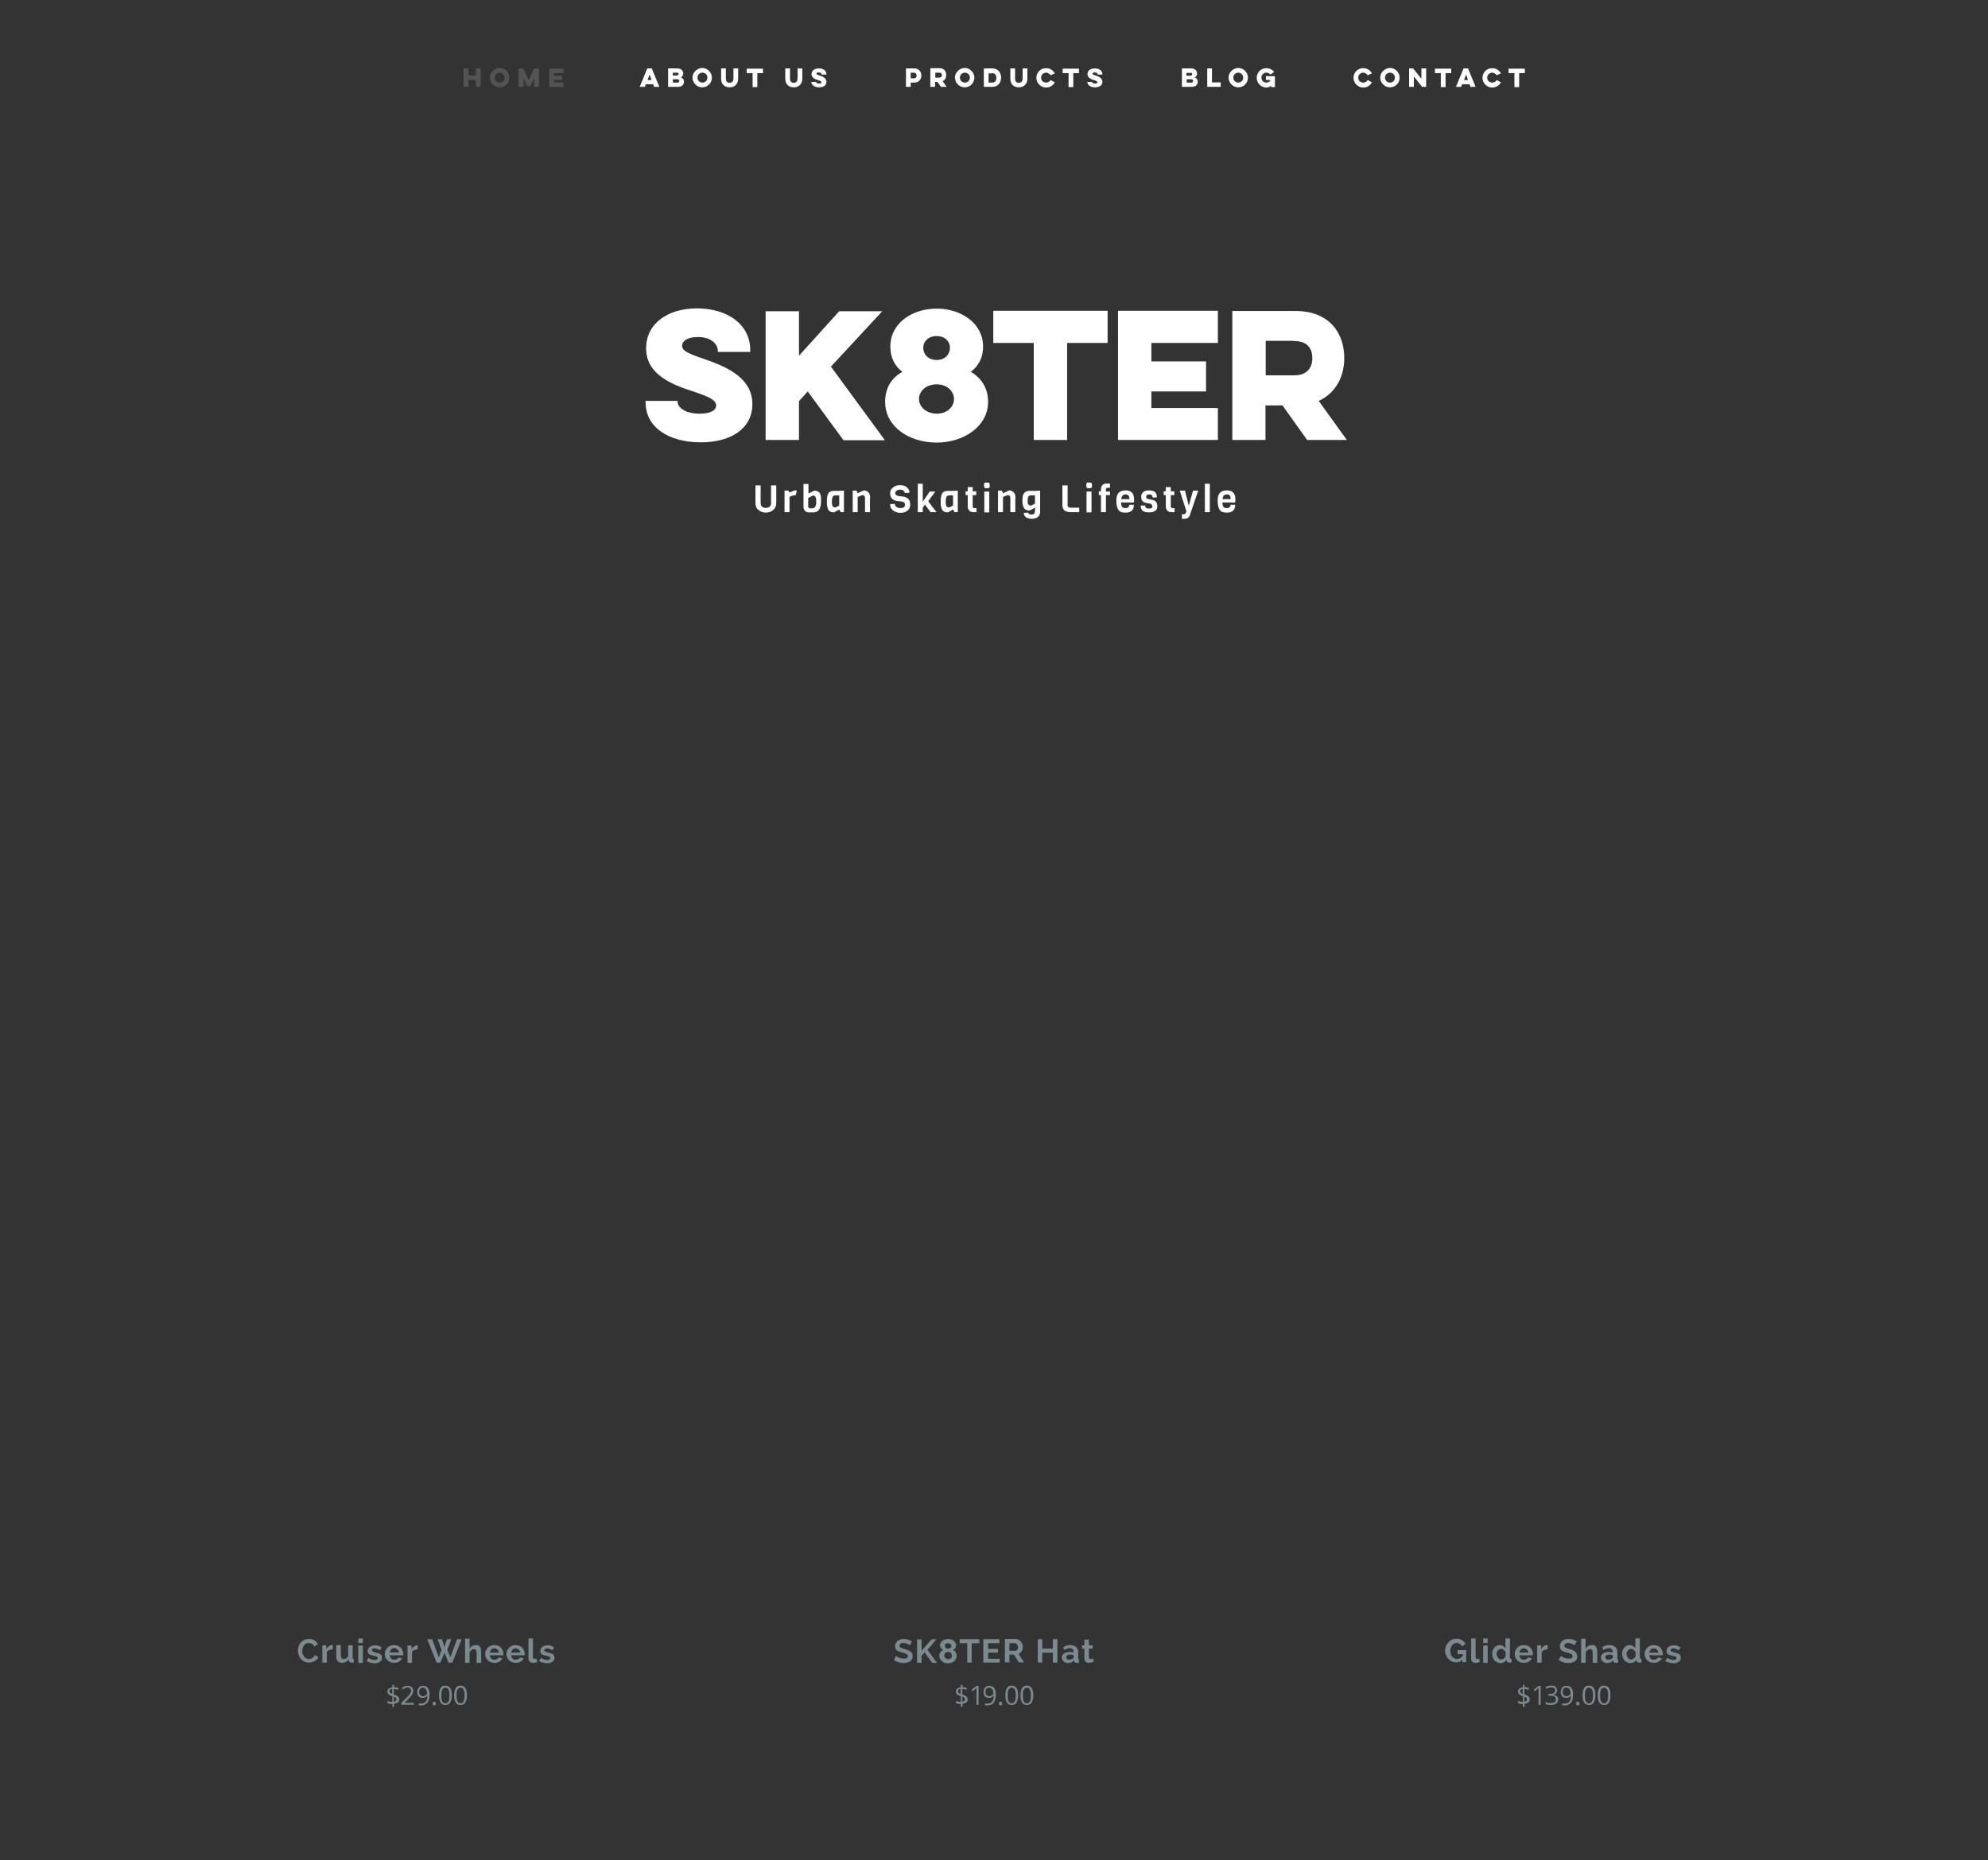 <svg id="Layer_1" xmlns="http://www.w3.org/2000/svg" width="840" height="786" viewBox="0 0 840 786"><rect x="0" y="0" width="840" height="786" fill="#333333" stroke="none"/><style>.st0{fill:#798B90;} .st1{fill:#525352;} .st2{fill:#FFFFFF;}</style><path class="st0" d="M132.5 700.1c-.2.2-.4.3-.6.5-.2.1-.4.2-.7.3-.2.1-.4.1-.7.1-.4 0-.8-.1-1.1-.3-.3-.2-.6-.4-.9-.7-.2-.3-.4-.7-.6-1.1-.1-.4-.2-.8-.2-1.3 0-.4.1-.8.2-1.2.1-.4.3-.8.5-1.1.2-.3.5-.6.9-.8.3-.2.7-.3 1.2-.3.2 0 .4 0 .6.1.2.1.4.1.7.2.2.1.4.3.6.5.2.2.3.4.4.7l1.5-1c-.3-.6-.8-1.2-1.4-1.6-.6-.4-1.4-.6-2.3-.6-.8 0-1.4.1-2 .4-.6.3-1.1.7-1.5 1.1-.4.5-.7 1-.9 1.6-.2.6-.3 1.2-.3 1.8 0 .6.1 1.3.3 1.9.2.6.5 1.2 1 1.6.4.5.9.9 1.5 1.2.6.3 1.2.4 1.9.4.4 0 .8-.1 1.2-.2.4-.1.8-.3 1.1-.4.4-.2.7-.4 1-.7.3-.3.5-.6.7-1l-1.6-.9c-.2.4-.3.6-.5.8zm7.7-5c-.4 0-.9.2-1.3.5s-.7.7-1 1.2v-1.6h-1.7v7.3h1.9v-4.4c.2-.4.5-.7 1-.9.4-.2 1-.3 1.5-.3v-1.7h-.1c-.1-.1-.2-.1-.3-.1zm8.8 5.3v-5.2h-1.9v4.5c-.2.4-.5.8-.8 1-.3.2-.7.3-1.1.3-.8 0-1.2-.6-1.2-1.7v-4.2h-1.9v4.6c0 1 .2 1.7.6 2.2.4.5 1 .7 1.7.7.6 0 1.2-.1 1.7-.4.5-.3.9-.6 1.3-1.1v.6c0 .3.2.5.4.6.2.2.5.2.8.2h.4c.1 0 .3 0 .5-.1V701c-.2 0-.3-.1-.4-.1-.1-.2-.1-.3-.1-.5zm2.4-6.2h1.9v-1.9h-1.9v1.9zm0 8.4h1.9v-7.3h-1.9v7.3zm9.4-3.6c-.2-.2-.5-.3-.9-.4-.4-.1-.8-.3-1.3-.4-.6-.1-.9-.3-1.2-.4-.2-.1-.3-.3-.3-.5 0-.3.1-.5.3-.6.2-.1.5-.2.8-.2.4 0 .7.1 1.1.2.4.1.8.3 1.2.6l.8-1.2c-.4-.3-.9-.5-1.4-.7-.5-.2-1-.2-1.6-.2-.4 0-.8.1-1.2.2-.4.1-.7.3-.9.5-.3.2-.5.5-.6.8-.1.3-.2.6-.2 1 0 .3 0 .5.1.7.1.2.2.4.4.5.2.2.5.3.8.4.3.1.7.2 1.2.3.6.1 1.1.3 1.3.4.3.1.4.3.4.6s-.1.5-.3.6c-.2.1-.5.2-.9.2-.9 0-1.8-.3-2.7-.9l-.8 1.3c.2.1.5.3.7.4l.9.3c.3.1.6.1.9.2.3 0 .6.1.9.1.5 0 .9-.1 1.3-.2s.7-.3 1-.5c.3-.2.5-.4.6-.7.1-.3.2-.6.2-1 0-.3-.1-.6-.2-.8 0-.2-.2-.4-.4-.6zm7.6 1.3c-.1.3-.3.5-.7.7-.3.2-.7.3-1.1.3-.2 0-.5 0-.7-.1-.2-.1-.4-.2-.6-.4-.2-.2-.3-.3-.4-.6-.1-.2-.2-.5-.2-.8h5.7v-.3-.3c0-.5-.1-1-.3-1.4-.2-.5-.4-.9-.8-1.2-.3-.3-.7-.6-1.2-.8-.5-.2-1-.3-1.6-.3-.6 0-1.1.1-1.6.3-.5.2-.9.5-1.2.8-.3.3-.6.8-.8 1.2-.2.5-.3 1-.3 1.5s.1 1 .3 1.4c.2.5.4.9.8 1.2.3.3.7.6 1.2.8.5.2 1 .3 1.6.3.8 0 1.5-.2 2.1-.5.6-.4 1-.8 1.3-1.4l-1.5-.4zm-3.5-2.8c.1-.2.2-.4.4-.6.2-.2.4-.3.6-.4.2-.1.5-.1.7-.1.5 0 .9.2 1.3.5s.6.8.6 1.3h-3.8c0-.2.1-.4.2-.7zm9.1.6c.2-.4.5-.7 1-.9.4-.2 1-.3 1.5-.3v-1.7H176.2c-.4 0-.9.2-1.3.5s-.7.7-1 1.2v-1.6h-1.7v7.3h1.9v-4.5zm19.1-5.5l-2.8 7.7-1.3-3.2 1.7-4.5h-1.8l-1.1 3.3-1.1-3.3h-1.8l1.7 4.5-1.2 3.2-2.8-7.7h-2.1l4 9.9h1.6l1.7-4.2 1.7 4.2h1.6l4-9.9h-2zm9.8 3.4c-.2-.3-.4-.5-.7-.7-.3-.2-.7-.2-1.2-.2-.6 0-1.1.1-1.5.4-.5.3-.8.6-1.1 1.1v-4.2h-1.9v10.2h1.9v-4.3l.3-.6c.1-.2.3-.3.5-.5.2-.1.3-.2.5-.3.2-.1.4-.1.5-.1.4 0 .7.1.9.4.2.3.3.7.3 1.3v4.1h1.9V698c0-.4 0-.7-.1-1.1 0-.3-.1-.6-.3-.9zm8.8.2c-.3-.3-.7-.6-1.2-.8-.5-.2-1-.3-1.6-.3-.6 0-1.1.1-1.6.3-.5.2-.9.5-1.2.8-.3.3-.6.8-.8 1.2-.2.5-.3 1-.3 1.5s.1 1 .3 1.4c.2.5.4.9.8 1.2.3.3.7.6 1.2.8.5.2 1 .3 1.6.3.8 0 1.5-.2 2.1-.5.6-.4 1-.8 1.3-1.4l-1.6-.4c-.1.3-.3.5-.7.7-.3.2-.7.3-1.1.3-.2 0-.5 0-.7-.1-.2-.1-.4-.2-.6-.4-.2-.2-.3-.3-.4-.6s-.2-.5-.2-.8h5.7v-.3-.3c0-.5-.1-1-.3-1.4-.1-.4-.3-.8-.7-1.2zm-4.7 2.1c0-.3.1-.5.2-.7.1-.2.2-.4.4-.6.2-.2.4-.3.6-.4.2-.1.5-.1.7-.1.5 0 .9.2 1.3.5s.6.8.6 1.3H207zm13.7-2.1c-.3-.3-.7-.6-1.2-.8-.5-.2-1-.3-1.6-.3-.6 0-1.1.1-1.6.3-.5.2-.9.5-1.2.8-.3.3-.6.8-.8 1.2-.2.5-.3 1-.3 1.5s.1 1 .3 1.4c.2.5.4.9.8 1.2.3.3.7.6 1.2.8.5.2 1 .3 1.6.3.8 0 1.5-.2 2.1-.5.6-.4 1-.8 1.3-1.4l-1.6-.4c-.1.3-.3.5-.7.7-.3.2-.7.3-1.1.3-.2 0-.5 0-.7-.1-.2-.1-.4-.2-.6-.4-.2-.2-.3-.3-.4-.6-.1-.2-.2-.5-.2-.8h5.7v-.3-.3c0-.5-.1-1-.3-1.4-.1-.4-.4-.8-.7-1.2zm-4.7 2.1c0-.3.1-.5.2-.7.1-.2.2-.4.4-.6.2-.2.4-.3.6-.4.2-.1.5-.1.7-.1.5 0 .9.2 1.3.5s.6.8.6 1.3H216zm10.4 2.6c-.1 0-.3.1-.4.1-.5 0-.8-.3-.8-.9v-7.8h-1.9v8.5c0 .6.2 1 .5 1.3.3.3.8.5 1.4.5.3 0 .6 0 .9-.1l.9-.3-.3-1.5c0 .1-.2.2-.3.2zm7.3-1.9c-.2-.2-.5-.3-.9-.4-.4-.1-.8-.3-1.3-.4-.6-.1-.9-.3-1.2-.4-.2-.1-.3-.3-.3-.5 0-.3.1-.5.3-.6.2-.1.5-.2.8-.2.4 0 .7.1 1.1.2.4.1.8.3 1.2.6l.8-1.2c-.4-.3-.9-.5-1.4-.7-.5-.2-1-.2-1.6-.2-.4 0-.8.1-1.2.2-.4.1-.7.3-.9.5-.3.2-.5.5-.6.8-.1.3-.2.6-.2 1 0 .3 0 .5.1.7.1.2.2.4.4.5.2.2.5.3.8.4.3.1.7.2 1.2.3.6.1 1.1.3 1.3.4.3.1.4.3.4.6s-.1.5-.3.6c-.2.1-.5.2-.9.2-.9 0-1.8-.3-2.7-.9l-.8 1.3c.2.1.5.3.7.4l.9.3c.3.1.6.1.9.2.3 0 .6.1.9.1.5 0 .9-.1 1.3-.2s.7-.3 1-.5c.3-.2.5-.4.6-.7.1-.3.2-.6.2-1 0-.3-.1-.6-.2-.8 0-.2-.2-.4-.4-.6zm-66 17.5c-.3-.2-.7-.4-1.3-.5v-2.4c.6 0 1.1.2 1.7.4l.3-.7c-.6-.3-1.3-.4-1.9-.4v-1h-.7v1c-.6.1-1.1.3-1.5.6-.4.3-.6.7-.6 1.2s.2.9.5 1.2c.3.3.8.6 1.6.8v2.4c-.3 0-.7 0-1.1-.1-.4-.1-.7-.2-1-.3v.9c.2.1.6.2.9.3.4.1.8.1 1.2.1v1.2h.7v-1.3c.7-.1 1.2-.3 1.6-.6.4-.3.6-.7.6-1.2 0-.3-.1-.6-.2-.8-.3-.5-.5-.6-.8-.8zm-2-.8c-.4-.1-.7-.3-.9-.5-.2-.2-.2-.4-.2-.7 0-.3.1-.5.3-.6.2-.2.5-.3.8-.3v2.1zm.7 3.3v-2.1c.5.2.8.3.9.5.2.2.2.4.2.6.1.5-.3.9-1.1 1zm4.5.5l1.7-1.7c.8-.8 1.3-1.4 1.6-1.9.3-.5.4-1 .4-1.5 0-.6-.2-1.2-.6-1.5-.4-.4-1-.6-1.8-.6-.9 0-1.7.3-2.4.9l.5.6c.4-.3.7-.5 1-.6.3-.1.6-.2.9-.2.5 0 .8.1 1.1.4.3.2.4.6.4 1 0 .3-.1.6-.2.8-.1.3-.3.5-.5.8-.2.3-.6.7-1.3 1.4l-2.1 2.1v.8h5.2v-.8h-3.9zm9.3-6.8c-.4-.3-.9-.4-1.4-.4-.8 0-1.4.2-1.8.7-.5.5-.7 1.1-.7 2 0 .8.2 1.3.6 1.8.4.4 1 .6 1.7.6.4 0 .8-.1 1.1-.2.3-.2.6-.4.8-.7h.1c0 1.1-.3 1.9-.7 2.5-.4.5-1.1.8-2 .8-.4 0-.7 0-1-.1v.8c.2.1.6.1 1 .1 2.4 0 3.6-1.6 3.6-4.7 0-.7-.1-1.4-.3-1.9-.3-.7-.6-1.1-1-1.3zm.1 3.2c-.2.2-.4.4-.7.6-.3.1-.6.2-.9.2-.5 0-.9-.2-1.2-.5s-.4-.7-.4-1.2c0-.6.1-1.1.4-1.4.3-.3.7-.5 1.2-.5.3 0 .7.1.9.3s.5.4.6.8c.1.3.2.7.2 1.1.1.1.1.3-.1.6zm3.2 3.1c-.2 0-.4.1-.5.2-.1.1-.2.3-.2.6s.1.5.2.6c.1.1.3.2.5.2s.4-.1.5-.2c.1-.1.2-.3.2-.5s-.1-.4-.2-.6c-.1-.2-.3-.3-.5-.3zm4.7-6.8c-.9 0-1.5.3-2 1-.4.7-.7 1.7-.7 3.1 0 1.3.2 2.4.7 3.1.4.7 1.1 1 2 1 .9 0 1.6-.3 2-1 .4-.7.7-1.7.7-3.1 0-1.3-.2-2.4-.7-3.1-.5-.6-1.1-1-2-1zm1.3 6.7c-.3.5-.7.8-1.3.8-.6 0-1-.3-1.3-.8-.3-.5-.4-1.4-.4-2.5 0-1.2.1-2 .4-2.5.3-.5.7-.8 1.3-.8.6 0 1 .3 1.3.8.3.5.4 1.4.4 2.5s-.1 1.9-.4 2.5zm5.1-6.7c-.9 0-1.5.3-2 1-.4.7-.7 1.7-.7 3.1 0 1.3.2 2.4.7 3.1.4.7 1.1 1 2 1 .9 0 1.6-.3 2-1 .4-.7.7-1.7.7-3.1 0-1.3-.2-2.4-.7-3.1-.5-.6-1.1-1-2-1zm1.3 6.7c-.3.5-.7.8-1.3.8-.6 0-1-.3-1.3-.8-.3-.5-.4-1.4-.4-2.5 0-1.2.1-2 .4-2.5.3-.5.7-.8 1.3-.8.6 0 1 .3 1.3.8.3.5.4 1.4.4 2.5s-.1 1.9-.4 2.5zm188.7-21.1c-.3-.2-.6-.4-1-.6-.4-.1-.8-.3-1.3-.4-.4-.1-.7-.2-1-.3-.3-.1-.5-.2-.7-.3-.2-.1-.3-.2-.4-.4-.1-.1-.1-.3-.1-.5 0-.4.1-.6.4-.8.3-.2.7-.3 1.2-.3.3 0 .6 0 .9.1.3.1.6.2.8.3.2.1.5.2.6.3.2.1.3.2.4.3l.9-1.6c-.4-.3-1-.6-1.5-.8-.6-.2-1.2-.3-1.9-.3-.5 0-1 .1-1.4.2-.4.1-.8.3-1.2.6-.3.3-.6.6-.8 1-.2.4-.3.8-.3 1.3 0 .4.1.7.2 1 .1.3.3.5.5.7.2.2.5.4.9.5.3.2.8.3 1.2.4.4.1.7.2 1.1.3.3.1.6.2.8.3.2.1.4.2.5.4.1.1.2.3.2.6 0 .7-.5 1-1.6 1-.4 0-.8 0-1.1-.1-.4-.1-.7-.2-1-.3-.3-.1-.6-.3-.8-.4-.2-.1-.4-.2-.5-.3l-.9 1.7c.6.4 1.2.7 2 1 .7.2 1.5.3 2.2.3.5 0 1-.1 1.4-.2.4-.1.8-.3 1.2-.5.3-.2.6-.5.8-.9.2-.4.3-.8.3-1.4 0-.5-.1-.8-.2-1.2-.3-.2-.5-.5-.8-.7zm11.1-5.2h-2l-4.3 4.9v-4.8h-1.9v9.9h1.9v-3l1.3-1.4 3.2 4.4h2l-4-5.5 3.8-4.5zm8.5 7c0-.3 0-.6-.1-.8-.1-.2-.2-.5-.3-.7-.1-.2-.3-.4-.5-.5-.2-.2-.4-.3-.6-.4.4-.2.7-.4.9-.8.2-.3.4-.7.4-1.1 0-.4-.1-.8-.3-1.2-.2-.3-.5-.6-.8-.9-.3-.2-.7-.4-1.1-.5-.4-.1-.8-.2-1.2-.2-.4 0-.8.1-1.2.2-.4.1-.7.3-1.1.5-.3.2-.6.5-.8.9-.2.3-.3.7-.3 1.2 0 .4.1.8.4 1.1.2.3.5.6.9.8-.2.1-.4.2-.6.4-.2.1-.4.3-.5.5-.1.2-.3.4-.4.7-.1.2-.1.5-.1.8 0 .5.1.9.3 1.3.2.4.4.7.8 1 .3.3.7.5 1.1.7.4.2.9.2 1.4.2.5 0 1-.1 1.4-.2.4-.1.8-.4 1.2-.6.3-.3.6-.6.8-1 .2-.5.3-.9.3-1.4zm-4.6-5c.3-.2.6-.3 1-.3s.7.1 1 .3c.3.2.4.5.4.8 0 .2 0 .4-.1.5-.1.1-.2.3-.3.4-.1.1-.3.2-.5.2-.2.1-.3.1-.5.1s-.3 0-.5-.1-.3-.1-.4-.2c-.1-.1-.2-.2-.3-.4-.1-.1-.1-.3-.1-.5-.1-.3 0-.6.3-.8zm2.6 5.5c-.1.2-.2.3-.4.5-.2.1-.3.2-.5.3-.2.1-.4.1-.6.1-.2 0-.4 0-.6-.1l-.6-.3c-.2-.1-.3-.3-.4-.5-.1-.2-.1-.4-.1-.6s0-.4.1-.6c.1-.2.2-.3.4-.5.2-.1.3-.2.5-.3.2-.1.4-.1.6-.1.2 0 .4 0 .6.1.2.1.4.2.5.3.2.1.3.3.4.5.1.2.1.4.1.6.1.2.1.4 0 .6zm3.3-5.8h3.2v8.2h1.9v-8.2h3.2v-1.7h-8.3v1.7zm17 6.6h-5v-2.6h4.2v-1.6h-4.2v-2.4h4.8v-1.7h-6.8v9.9h6.9v-1.6zm7.9-2.1c.5-.2 1-.6 1.3-1.1.3-.5.5-1.1.5-1.8 0-.4-.1-.8-.2-1.2-.2-.4-.4-.8-.7-1.1-.3-.3-.6-.6-1-.8-.4-.2-.8-.3-1.3-.3h-4.4v9.9h1.9v-3.3h1.9l2.1 3.3h2.2l-2.3-3.6zm-.3-2.2c-.1.2-.2.4-.3.5-.1.1-.2.3-.4.3-.2.1-.3.1-.5.1h-2.4v-3.2h2.3c.2 0 .3 0 .5.1s.3.2.4.3c.1.1.2.3.3.5.1.2.1.4.1.6.1.4.1.6 0 .8zm14.8 0h-4.5v-4h-1.9v9.9h1.9v-4.2h4.5v4.2h1.9v-9.9h-1.9v4zm10.7 3.8v-2.3c0-1-.3-1.7-.9-2.2-.6-.5-1.4-.8-2.5-.8s-2.1.3-3 .9l.6 1.2c.4-.3.8-.5 1.1-.6.4-.1.8-.2 1.1-.2.5 0 .9.1 1.2.4.3.3.4.6.4 1.1v.4c-.2-.1-.5-.2-.8-.2-.3-.1-.6-.1-1-.1-.5 0-.9.1-1.3.2s-.7.3-1 .5c-.3.2-.5.5-.6.7-.2.3-.2.6-.2 1 0 .3.1.6.2.9.1.3.3.5.5.7.2.2.5.4.8.5.3.1.6.2 1 .2.5 0 1-.1 1.5-.3.5-.2.9-.6 1.2-1v.4c0 .3.2.5.3.6.2.2.5.2.8.2h.4c.2 0 .3 0 .5-.1V701c-.2 0-.3-.1-.4-.1.1-.2.1-.3.1-.5zm-1.9-.2c0 .2-.1.4-.3.5-.2.2-.4.3-.7.4-.3.1-.6.2-.9.2-.4 0-.7-.1-.9-.3-.2-.2-.4-.5-.4-.8 0-.3.2-.6.5-.8.3-.2.7-.3 1.2-.3.2 0 .5 0 .8.1.3.1.5.1.7.2v.8zm7.7.7c-.2.1-.4.1-.6.1s-.4-.1-.5-.2c-.1-.1-.2-.3-.2-.6v-3.6h1.6v-1.4h-1.6v-2.4h-1.9v2.4h-1v1.4h1v4.2c0 .3.1.6.2.8.1.2.2.4.4.6l.6.3c.2.1.5.1.7.1.4 0 .8-.1 1.2-.2.4-.1.7-.2.9-.3l-.4-1.5c-.1.1-.2.2-.4.3zm-53.5 15.6c-.3-.2-.7-.4-1.3-.5v-2.4c.6 0 1.1.2 1.7.4l.3-.7c-.6-.3-1.3-.4-1.9-.4v-1h-.7v1c-.6.1-1.1.3-1.5.6-.4.3-.6.7-.6 1.2s.2.9.5 1.2c.3.3.8.6 1.6.8v2.4c-.3 0-.7 0-1.1-.1-.4-.1-.7-.2-1-.3v.9c.2.1.6.2.9.3.4.1.8.1 1.2.1v1.2h.7v-1.3c.7-.1 1.2-.3 1.6-.6.4-.3.6-.7.6-1.2 0-.3-.1-.6-.2-.8-.3-.5-.5-.6-.8-.8zm-2-.8c-.4-.1-.7-.3-.9-.5-.2-.2-.2-.4-.2-.7 0-.3.1-.5.3-.6.2-.2.5-.3.8-.3v2.1zm.7 3.3v-2.1c.5.2.8.3.9.5s.2.4.2.6c.1.5-.3.9-1.1 1zm3.9-5l.5.6c.8-.6 1.2-1 1.3-1.1.1-.1.2-.2.3-.2v7h.9v-8h-.8l-2.2 1.7zm9-1.3c-.4-.3-.9-.4-1.4-.4-.8 0-1.4.2-1.8.7-.5.5-.7 1.1-.7 2 0 .8.2 1.3.6 1.8.4.4 1 .6 1.7.6.4 0 .8-.1 1.1-.2.3-.2.6-.4.8-.7h.1c0 1.1-.3 1.9-.7 2.5-.4.5-1.1.8-2 .8-.4 0-.7 0-1-.1v.8c.2.1.6.1 1 .1 2.4 0 3.6-1.6 3.6-4.7 0-.7-.1-1.4-.3-1.9-.3-.7-.6-1.1-1-1.3zm.1 3.2c-.2.2-.4.4-.7.6-.3.1-.6.2-.9.2-.5 0-.9-.2-1.2-.5s-.4-.7-.4-1.2c0-.6.1-1.1.4-1.4.3-.3.7-.5 1.2-.5.3 0 .7.1.9.3.3.2.5.4.6.8.1.3.2.7.2 1.1.1.1.1.3-.1.6zm3.2 3.1c-.2 0-.4.1-.5.2-.1.1-.2.3-.2.6s.1.5.2.6c.1.1.3.2.5.2s.4-.1.5-.2c.1-.1.2-.3.2-.5s-.1-.4-.2-.6c-.1-.2-.3-.3-.5-.3zm4.7-6.8c-.9 0-1.5.3-2 1-.4.7-.7 1.7-.7 3.1 0 1.3.2 2.4.7 3.1.4.7 1.1 1 2 1 .9 0 1.6-.3 2-1 .4-.7.7-1.7.7-3.1 0-1.3-.2-2.4-.7-3.1-.5-.6-1.1-1-2-1zm1.3 6.7c-.3.5-.7.8-1.3.8-.6 0-1-.3-1.3-.8-.3-.5-.4-1.4-.4-2.5 0-1.2.1-2 .4-2.5.3-.5.7-.8 1.3-.8.6 0 1 .3 1.3.8.3.5.4 1.4.4 2.5s-.1 1.9-.4 2.5zm5.1-6.7c-.9 0-1.5.3-2 1-.4.7-.7 1.7-.7 3.1 0 1.3.2 2.4.7 3.1.4.7 1.1 1 2 1 .9 0 1.6-.3 2-1s.7-1.7.7-3.1c0-1.3-.2-2.4-.7-3.1-.5-.6-1.1-1-2-1zm1.3 6.7c-.3.5-.7.8-1.3.8-.6 0-1-.3-1.3-.8-.3-.5-.4-1.4-.4-2.5 0-1.2.1-2 .4-2.5.3-.5.7-.8 1.3-.8.6 0 1 .3 1.3.8.3.5.4 1.4.4 2.5s-.1 1.9-.4 2.5zm180.9-20h2v.7c-.7.9-1.6 1.4-2.5 1.4-.4 0-.8-.1-1.1-.3-.3-.2-.6-.4-.9-.7-.3-.3-.4-.7-.6-1.1-.1-.4-.2-.8-.2-1.3 0-.4.1-.9.2-1.3s.3-.8.5-1.1c.2-.3.5-.6.8-.7.3-.2.7-.3 1.1-.3.5 0 1 .1 1.4.4.4.3.8.6 1 1.1l1.4-1.1c-.3-.7-.8-1.2-1.5-1.6-.6-.4-1.4-.6-2.3-.6-.7 0-1.3.1-1.9.4-.6.3-1.1.6-1.5 1.1-.4.5-.8 1-1 1.6-.2.6-.4 1.2-.4 1.9s.1 1.3.4 1.9c.2.6.6 1.2 1 1.6.4.5.9.8 1.5 1.1.6.3 1.2.4 1.8.4 1 0 1.9-.4 2.6-1.2v1.1h1.6v-5.1h-3.6v1.7zm8.6 2c-.1 0-.3.1-.4.1-.5 0-.8-.3-.8-.9v-7.8h-1.9v8.5c0 .6.2 1 .5 1.3.3.3.8.5 1.4.5.3 0 .6 0 .9-.1l.9-.3-.3-1.5c0 .1-.2.2-.3.2zm2-6.7h1.9v-1.9h-1.9v1.9zm0 8.4h1.9v-7.3h-1.9v7.3zm11.3-2.2v-8.1h-1.9v4.2c-.2-.4-.6-.8-1-1-.4-.3-.9-.4-1.4-.4-.5 0-.9.1-1.3.3-.4.2-.7.5-1 .8-.3.3-.5.7-.7 1.2-.2.5-.2 1-.2 1.5s.1 1 .3 1.5c.2.5.4.9.7 1.2.3.3.7.6 1.1.8.4.2.9.3 1.4.3.5 0 1-.1 1.5-.4.5-.2.8-.6 1.1-1.1v.5c0 .3.2.5.4.6.2.1.5.2.8.2.2 0 .5 0 .9-.1V701c-.2 0-.3-.1-.4-.1-.3-.2-.3-.3-.3-.5zm-1.9-.5c-.1.2-.2.3-.3.5l-.4.4c-.2.1-.3.2-.5.3-.2.1-.4.1-.5.1-.3 0-.6-.1-.8-.2-.2-.1-.5-.3-.6-.5-.2-.2-.3-.4-.4-.7-.1-.3-.2-.5-.2-.9 0-.3 0-.6.1-.8.1-.3.2-.5.4-.7.2-.2.4-.4.6-.5.2-.1.5-.2.8-.2.4 0 .8.1 1.1.4.4.3.6.6.8 1v1.8zm10.6-3.7c-.3-.3-.7-.6-1.2-.8-.5-.2-1-.3-1.6-.3-.6 0-1.1.1-1.6.3-.5.2-.9.5-1.2.8-.3.3-.6.8-.8 1.2-.2.5-.3 1-.3 1.5s.1 1 .3 1.4c.2.5.4.9.8 1.2.3.3.7.6 1.2.8.5.2 1 .3 1.6.3.8 0 1.5-.2 2.1-.5.6-.4 1-.8 1.3-1.4l-1.6-.4c-.1.3-.3.5-.7.7-.3.2-.7.3-1.1.3-.2 0-.5 0-.7-.1-.2-.1-.4-.2-.6-.4-.2-.2-.3-.3-.4-.6s-.2-.5-.2-.8h5.7v-.3-.3c0-.5-.1-1-.3-1.4-.1-.4-.4-.8-.7-1.2zm-4.7 2.1c0-.3.1-.5.2-.7.1-.2.2-.4.4-.6.2-.2.4-.3.6-.4.2-.1.5-.1.7-.1.5 0 .9.2 1.3.5s.6.8.6 1.3H642zm11.8-3.2H653.5c-.4 0-.9.2-1.3.5s-.7.7-1 1.2v-1.6h-1.7v7.3h1.9v-4.4c.2-.4.5-.7 1-.9s1-.3 1.5-.3v-1.8zm12.3 3.5c-.1-.3-.4-.6-.6-.8-.3-.2-.6-.4-1-.6-.4-.1-.8-.3-1.3-.4-.4-.1-.7-.2-1-.3-.3-.1-.5-.2-.7-.3-.2-.1-.3-.2-.4-.4-.1-.1-.1-.3-.1-.5 0-.4.1-.6.4-.8.3-.2.7-.3 1.2-.3.3 0 .6 0 .9.1.3.1.6.2.8.3.2.1.5.2.6.3.2.1.3.2.4.3l.9-1.6c-.4-.3-1-.6-1.5-.8-.6-.2-1.2-.3-1.9-.3-.5 0-1 .1-1.4.2-.4.1-.8.3-1.2.6-.3.3-.6.6-.8 1-.2.4-.3.8-.3 1.3 0 .4.1.7.2 1 .1.3.3.5.5.7.2.2.5.4.9.5.3.2.8.3 1.2.4.4.1.7.2 1.1.3.3.1.6.2.8.3.2.1.4.2.5.4.1.1.2.3.2.6 0 .7-.5 1-1.6 1-.4 0-.8 0-1.1-.1-.4-.1-.7-.2-1-.3-.3-.1-.6-.3-.8-.4-.2-.1-.4-.2-.5-.3l-.9 1.7c.6.4 1.2.7 2 1 .7.2 1.5.3 2.2.3.5 0 1-.1 1.4-.2.4-.1.8-.3 1.2-.5.3-.2.6-.5.8-.9.2-.4.3-.8.3-1.4-.2-.4-.3-.8-.4-1.1zm8.4-2.6c-.2-.3-.4-.5-.7-.7-.3-.2-.7-.2-1.2-.2-.6 0-1.1.1-1.5.4-.5.3-.8.6-1.1 1.1v-4.2h-1.9v10.2h1.9v-4.3l.3-.6c.1-.2.3-.3.5-.5.2-.1.3-.2.5-.3.2-.1.4-.1.5-.1.4 0 .7.1.9.4.2.3.3.7.3 1.3v4.1h1.9V698c0-.4 0-.7-.1-1.1 0-.3-.2-.6-.3-.9zm8.9 4.4v-2.3c0-1-.3-1.7-.9-2.2-.6-.5-1.4-.8-2.5-.8s-2.1.3-3 .9l.6 1.2c.4-.3.8-.5 1.1-.6.4-.1.8-.2 1.1-.2.5 0 .9.1 1.2.4.3.3.4.6.4 1.1v.4c-.2-.1-.5-.2-.8-.2-.3-.1-.6-.1-1-.1-.5 0-.9.1-1.3.2s-.7.3-1 .5c-.3.2-.5.5-.6.7-.2.3-.2.6-.2 1 0 .3.1.6.2.9.1.3.3.5.5.7.2.2.5.4.8.5.3.1.6.2 1 .2.5 0 1-.1 1.5-.3.5-.2.9-.6 1.2-1v.4c0 .3.2.5.3.6.2.2.5.2.8.2h.4c.2 0 .3 0 .5-.1V701c-.2 0-.3-.1-.4-.1.1-.2.1-.3.1-.5zm-1.9-.2c0 .2-.1.4-.3.5-.2.2-.4.3-.7.4-.3.1-.6.2-.9.2-.4 0-.7-.1-.9-.3-.2-.2-.4-.5-.4-.8 0-.3.2-.6.5-.8.3-.2.7-.3 1.2-.3.2 0 .5 0 .8.1.3.1.5.1.7.2v.8zm11.4.2v-8.1H691v4.2c-.2-.4-.6-.8-1-1-.4-.3-.9-.4-1.4-.4-.5 0-.9.1-1.3.3-.4.2-.7.5-1 .8-.3.3-.5.7-.7 1.2-.2.5-.2 1-.2 1.5s.1 1 .3 1.5c.2.5.4.9.7 1.2.3.3.7.6 1.1.8.4.2.9.3 1.4.3.5 0 1-.1 1.5-.4.5-.2.8-.6 1.1-1.1v.5c0 .3.2.5.4.6.2.1.5.2.8.2.2 0 .5 0 .9-.1V701c-.2 0-.3-.1-.4-.1-.3-.2-.3-.3-.3-.5zm-1.9-.5c-.1.2-.2.3-.3.5l-.4.4c-.2.1-.3.2-.5.3-.2.1-.4.1-.5.1-.3 0-.6-.1-.8-.2-.2-.1-.5-.3-.6-.5-.2-.2-.3-.4-.4-.7-.1-.3-.2-.5-.2-.9 0-.3 0-.6.1-.8.1-.3.2-.5.4-.7.2-.2.4-.4.6-.5.2-.1.5-.2.8-.2.4 0 .8.1 1.1.4.4.3.6.6.8 1v1.8zm10.6-3.7c-.3-.3-.7-.6-1.2-.8-.5-.2-1-.3-1.6-.3-.6 0-1.1.1-1.6.3-.5.2-.9.5-1.2.8-.3.3-.6.8-.8 1.2-.2.5-.3 1-.3 1.5s.1 1 .3 1.4c.2.5.4.9.8 1.2.3.3.7.6 1.2.8.5.2 1 .3 1.6.3.8 0 1.5-.2 2.1-.5.6-.4 1-.8 1.3-1.4l-1.6-.4c-.1.3-.3.5-.7.7-.3.2-.7.3-1.1.3-.2 0-.5 0-.7-.1-.2-.1-.4-.2-.6-.4-.2-.2-.3-.3-.4-.6-.1-.2-.2-.5-.2-.8h5.7v-.3-.3c0-.5-.1-1-.3-1.4-.1-.4-.4-.8-.7-1.2zm-4.7 2.1c0-.3.1-.5.2-.7.1-.2.2-.4.4-.6.2-.2.4-.3.6-.4.2-.1.5-.1.7-.1.5 0 .9.2 1.3.5s.6.8.6 1.3h-3.8zm13.2 1.3c-.1-.2-.3-.4-.5-.6-.2-.2-.5-.3-.9-.4-.4-.1-.8-.3-1.3-.4-.6-.1-.9-.3-1.2-.4-.2-.1-.3-.3-.3-.5 0-.3.1-.5.3-.6.2-.1.5-.2.8-.2.4 0 .7.1 1.1.2.4.1.8.3 1.2.6l.8-1.2c-.4-.3-.9-.5-1.4-.7-.5-.2-1-.2-1.6-.2-.4 0-.8.1-1.2.2-.4.1-.7.3-.9.5-.3.2-.5.5-.6.8-.1.3-.2.6-.2 1 0 .3 0 .5.1.7.1.2.2.4.4.5.2.2.5.3.8.4.3.1.7.2 1.2.3.6.1 1.1.3 1.3.4.3.1.4.3.4.6s-.1.5-.3.6c-.2.1-.5.2-.9.2-.9 0-1.8-.3-2.7-.9l-.8 1.3c.2.1.5.3.7.4l.9.3c.3.1.6.1.9.2.3 0 .6.1.9.1.5 0 .9-.1 1.3-.2s.7-.3 1-.5c.3-.2.5-.4.6-.7.1-.3.2-.6.2-1 0-.3 0-.6-.1-.8zm-64.7 16.9c-.3-.2-.7-.4-1.3-.5v-2.4c.6 0 1.1.2 1.7.4l.3-.7c-.6-.3-1.3-.4-1.9-.4v-1h-.7v1c-.6.1-1.1.3-1.5.6-.4.3-.6.7-.6 1.2s.2.9.5 1.2c.3.3.8.6 1.6.8v2.4c-.3 0-.7 0-1.1-.1-.4-.1-.7-.2-1-.3v.9c.2.1.6.2.9.3.4.1.8.1 1.2.1v1.2h.7v-1.3c.7-.1 1.2-.3 1.6-.6.4-.3.6-.7.6-1.2 0-.3-.1-.6-.2-.8-.3-.5-.5-.6-.8-.8zm-2-.8c-.4-.1-.7-.3-.9-.5-.2-.2-.2-.4-.2-.7 0-.3.1-.5.3-.6.2-.2.5-.3.8-.3v2.1zm.7 3.3v-2.1c.5.2.8.3.9.5s.2.4.2.6c.1.5-.3.9-1.1 1zm3.9-5l.5.6c.8-.6 1.2-1 1.3-1.1.1-.1.2-.2.3-.2v7h.9v-8h-.8L648 714zm8.3 2.2c.5-.2.9-.4 1.2-.7.3-.3.4-.7.4-1.3 0-.6-.2-1.1-.6-1.5-.4-.4-1-.5-1.8-.5-.5 0-.9.1-1.4.2-.4.1-.8.4-1.1.6l.5.6c.4-.3.8-.4 1.1-.5.3-.1.6-.1 1-.1.5 0 .8.1 1.1.3.3.2.4.5.4.9 0 .5-.2.9-.5 1.1-.4.3-.9.4-1.5.4h-.8v.8h.8c1.5 0 2.3.5 2.3 1.5 0 1.1-.7 1.6-2.1 1.6-.3 0-.7 0-1.1-.1-.4-.1-.8-.2-1.1-.4v.9c.3.2.7.3 1 .3.4.1.7.1 1.2.1 1 0 1.7-.2 2.3-.6.5-.4.8-1 .8-1.8 0-.5-.2-1-.5-1.3-.5-.2-.9-.4-1.6-.5zm7.1-3.5c-.4-.3-.9-.4-1.4-.4-.8 0-1.4.2-1.8.7-.5.5-.7 1.1-.7 2 0 .8.2 1.3.6 1.8.4.4 1 .6 1.7.6.4 0 .8-.1 1.1-.2.3-.2.6-.4.8-.7h.1c0 1.1-.3 1.9-.7 2.5-.4.5-1.1.8-2 .8-.4 0-.7 0-1-.1v.8c.2.1.6.1 1 .1 2.4 0 3.6-1.6 3.6-4.7 0-.7-.1-1.4-.3-1.9-.3-.7-.6-1.1-1-1.3zm.1 3.2c-.2.2-.4.4-.7.6-.3.1-.6.2-.9.2-.5 0-.9-.2-1.2-.5s-.4-.7-.4-1.2c0-.6.1-1.1.4-1.4.3-.3.7-.5 1.2-.5.3 0 .7.1.9.3.3.2.5.4.6.8.1.3.2.7.2 1.1.1.1.1.3-.1.6zm3.2 3.1c-.2 0-.4.1-.5.2-.1.1-.2.3-.2.6s.1.5.2.6c.1.1.3.2.5.2s.4-.1.5-.2c.1-.1.2-.3.2-.5s-.1-.4-.2-.6c-.1-.2-.3-.3-.5-.3zm4.7-6.8c-.9 0-1.5.3-2 1-.4.7-.7 1.7-.7 3.1 0 1.3.2 2.4.7 3.1.4.7 1.1 1 2 1 .9 0 1.6-.3 2-1 .4-.7.7-1.7.7-3.1 0-1.3-.2-2.4-.7-3.1-.5-.6-1.1-1-2-1zm1.3 6.7c-.3.5-.7.8-1.3.8-.6 0-1-.3-1.3-.8-.3-.5-.4-1.4-.4-2.5 0-1.2.1-2 .4-2.5.3-.5.7-.8 1.3-.8.6 0 1 .3 1.3.8.3.5.4 1.4.4 2.5s-.1 1.9-.4 2.5zm5.1-6.7c-.9 0-1.5.3-2 1-.4.7-.7 1.7-.7 3.1 0 1.3.2 2.4.7 3.1.4.7 1.1 1 2 1 .9 0 1.6-.3 2-1 .4-.7.7-1.7.7-3.1 0-1.3-.2-2.4-.7-3.1-.5-.6-1.1-1-2-1zm1.3 6.7c-.3.5-.7.8-1.3.8-.6 0-1-.3-1.3-.8-.3-.5-.4-1.4-.4-2.5 0-1.2.1-2 .4-2.5.3-.5.7-.8 1.3-.8.6 0 1 .3 1.3.8.3.5.4 1.4.4 2.5s-.1 1.9-.4 2.5z"/><path class="st1" d="M201.1 28.9v3h-3.2v-3h-2v7.8h2v-2.9h3.2v2.9h2v-7.8h-2zM207 32.8c0 2.2 1.9 4.1 4.1 4.1 2.3 0 4.1-1.8 4.1-4.1 0-2.2-1.9-4.1-4.1-4.1-2.2.1-4.1 1.9-4.1 4.1zm2 0c0-1.2 1-2.1 2.1-2.1 1.2 0 2.1.9 2.1 2.1 0 1.2-.9 2.1-2.1 2.1-1.1 0-2.1-.9-2.1-2.1zM221.2 36.7V33l1.6 3.4h1.3l1.6-3.4v3.7h2v-7.8h-2l-2.3 4.9-2.3-4.9h-2v7.8h2.1zM232.1 36.7h6v-1.9h-4v-1h3.3V32h-3.3v-1.1h4V29h-6v7.7z"/><path class="st2" d="M273.5 28.9l-3.2 7.8h2.2l.4-1.1h3.1l.4 1.1h2.2l-3.2-7.8h-1.9zm1.8 4.9h-1.7l.9-2.3.8 2.3zM282.3 36.7h4.2c1.6 0 2.5-.9 2.5-2.2 0-.9-.5-1.5-1.3-1.8.6-.3 1-.9 1-1.6 0-1.2-.9-2.2-2.5-2.2h-3.9v7.8zm4-3.2c.5 0 .7.3.7.7 0 .4-.2.7-.7.7h-2v-1.4h2zm-.2-2.8c.4 0 .6.3.6.6s-.2.6-.7.6h-1.7v-1.2h1.8zM292.6 32.8c0 2.2 1.9 4.1 4.1 4.1 2.3 0 4.1-1.8 4.1-4.1 0-2.2-1.9-4.1-4.1-4.1-2.2.1-4.1 1.9-4.1 4.1zm2.1 0c0-1.2 1-2.1 2.1-2.1 1.2 0 2.1.9 2.1 2.1 0 1.2-.9 2.1-2.1 2.1-1.2 0-2.1-.9-2.1-2.1zM309.9 28.9v4.3c0 1.1-.6 1.8-1.6 1.8s-1.6-.6-1.6-1.8v-4.3h-2v4.4c0 2 1.2 3.6 3.6 3.6 2.3 0 3.6-1.6 3.6-3.6v-4.4h-2zM315.6 30.9h2.4v5.9h2v-5.9h2.4V29h-6.9v1.9zM337 28.9v4.3c0 1.1-.6 1.8-1.6 1.8s-1.6-.6-1.6-1.8v-4.3h-2v4.4c0 2 1.2 3.6 3.6 3.6 2.3 0 3.6-1.6 3.6-3.6v-4.4h-2zM342.8 34.4c0 1.6 1.4 2.5 3.3 2.5 1.8 0 3.1-.8 3.1-2.3 0-1.7-1.8-2.4-2.9-2.7-.9-.3-1.3-.5-1.3-.8 0-.3.3-.5 1-.5.8 0 1.2.5 1.2.8v.1h2v-.1c0-1.6-1.4-2.5-3.2-2.5-1.8 0-3.1.9-3.1 2.4 0 1.6 1.6 2.2 2.9 2.6.9.3 1.3.5 1.3.9 0 .2-.2.5-1 .5-.9 0-1.3-.4-1.3-.7h-2zM382.8 36.7h2v-1.8h1.4c2.1 0 3.1-1.4 3.1-3s-1-3-3.1-3h-3.4v7.8zm3.3-6c.8 0 1.2.6 1.2 1.2 0 .7-.3 1.2-1.2 1.2h-1.3v-2.4h1.3zM393.1 28.9v7.8h2v-2.1h1l1.5 2.1h2.4l-1.7-2.4c1.1-.5 1.5-1.5 1.5-2.6 0-1.6-.9-2.9-2.9-2.9h-3.8zm3.8 1.8c.8 0 1.1.5 1.1 1.1 0 .5-.3 1-1.1 1h-1.7v-2.1h1.7zM403.5 32.8c0 2.2 1.9 4.1 4.1 4.1 2.3 0 4.1-1.8 4.1-4.1 0-2.2-1.9-4.1-4.1-4.1-2.2.1-4.1 1.9-4.1 4.1zm2.1 0c0-1.2 1-2.1 2.1-2.1 1.2 0 2.1.9 2.1 2.1 0 1.2-.9 2.1-2.1 2.1-1.2 0-2.1-.9-2.1-2.1zM415.7 36.7h3.6c2.4 0 3.7-1.8 3.7-3.9 0-2.1-1.3-3.9-3.7-3.9h-3.6v7.8zm3.5-5.8c1.2 0 1.8.8 1.8 2s-.6 2-1.8 2h-1.5V31h1.5zM432.1 28.9v4.3c0 1.1-.6 1.8-1.6 1.8s-1.6-.6-1.6-1.8v-4.3h-2v4.4c0 2 1.2 3.6 3.6 3.6 2.3 0 3.6-1.6 3.6-3.6v-4.4h-2zM443.9 33.8c-.4.7-1 1.1-1.9 1.1-1.2 0-2.1-.9-2.1-2.1 0-1.2 1-2.1 2.1-2.1.8 0 1.5.5 1.9 1.1l1.8-.8c-.7-1.3-2.1-2.2-3.7-2.2-2.3 0-4.1 1.8-4.1 4.1 0 2.2 1.9 4.1 4.1 4.1 1.6 0 3-.9 3.7-2.2l-1.8-1zM449.1 30.9h2.4v5.9h2v-5.9h2.4V29H449v1.9zM459.4 34.4c0 1.6 1.4 2.5 3.3 2.5 1.8 0 3.1-.8 3.1-2.3 0-1.7-1.8-2.4-2.9-2.7-.9-.3-1.3-.5-1.3-.8 0-.3.3-.5 1-.5.8 0 1.2.5 1.2.8v.1h2v-.1c0-1.6-1.4-2.5-3.2-2.5-1.8 0-3.1.9-3.1 2.4 0 1.6 1.6 2.2 2.9 2.6.9.3 1.3.5 1.3.9 0 .2-.2.5-1 .5-.9 0-1.3-.4-1.3-.7h-2zM499.4 36.7h4.2c1.6 0 2.5-.9 2.5-2.2 0-.9-.5-1.5-1.3-1.8.6-.3 1-.9 1-1.6 0-1.2-.9-2.2-2.5-2.2h-3.9v7.8zm4-3.2c.5 0 .7.3.7.7 0 .4-.2.7-.7.7h-2v-1.4h2zm-.3-2.8c.4 0 .6.3.6.6s-.1.7-.7.7h-1.7v-1.2h1.8zM510.1 36.7h5.7v-1.9h-3.7v-5.9h-2v7.8zM519.1 32.8c0 2.2 1.9 4.1 4.1 4.1 2.3 0 4.1-1.8 4.1-4.1 0-2.2-1.9-4.1-4.1-4.1-2.2.1-4.1 1.9-4.1 4.1zm2 0c0-1.2 1-2.1 2.1-2.1 1.2 0 2.1.9 2.1 2.1 0 1.2-.9 2.1-2.1 2.1-1.1 0-2.1-.9-2.1-2.1zM534.9 33.8h1.9v.2c-.4.5-1 .9-1.7.9-1.2 0-2.1-.9-2.1-2.1 0-1.2.9-2.1 2.1-2.1.7 0 1.3.3 1.7.8l1.6-1.1c-.8-1-2-1.6-3.3-1.6-2.3 0-4.1 1.8-4.1 4.1 0 2.2 1.9 4.1 4.1 4.1.8 0 1.6-.3 2-.9v.7h1.6v-4.6h-3.8v1.6zM577.9 33.8c-.4.7-1 1.1-1.9 1.1-1.2 0-2.1-.9-2.1-2.1 0-1.2 1-2.1 2.1-2.1.8 0 1.5.5 1.9 1.1l1.8-.8c-.7-1.3-2.1-2.2-3.7-2.2-2.3 0-4.1 1.8-4.1 4.1 0 2.2 1.9 4.1 4.1 4.1 1.6 0 3-.9 3.7-2.2l-1.8-1zM583.2 32.8c0 2.2 1.9 4.1 4.1 4.1 2.3 0 4.1-1.8 4.1-4.1 0-2.2-1.9-4.1-4.1-4.1-2.2.1-4.1 1.9-4.1 4.1zm2 0c0-1.2 1-2.1 2.1-2.1 1.2 0 2.1.9 2.1 2.1 0 1.2-.9 2.1-2.1 2.1-1.1 0-2.1-.9-2.1-2.1zM597.4 36.7v-4.4l3.5 4.4h1.7v-7.8h-2v4.4l-3.5-4.4h-1.7v7.8h2zM606.4 30.9h2.4v5.9h2v-5.9h2.4V29h-6.9v1.9zM618.4 28.9l-3.2 7.8h2.2l.4-1.1h3.1l.4 1.1h2.2l-3.2-7.8h-1.9zm1.9 4.9h-1.7l.9-2.3.8 2.3zM632.4 33.8c-.4.7-1 1.1-1.9 1.1-1.2 0-2.1-.9-2.1-2.1 0-1.2 1-2.1 2.1-2.1.8 0 1.5.5 1.9 1.1l1.8-.8c-.7-1.3-2.1-2.2-3.7-2.2-2.3 0-4.1 1.8-4.1 4.1 0 2.2 1.9 4.1 4.1 4.1 1.6 0 3-.9 3.7-2.2l-1.8-1zM637.5 30.9h2.4v5.9h2v-5.9h2.4V29h-6.9v1.9zM325.8 205.1v7.4c0 .7-.2 1.2-.6 1.6-.4.3-.9.5-1.6.5s-1.2-.2-1.6-.5c-.4-.3-.6-.9-.6-1.6v-7.4h-2.2v7.5c0 1.2.4 2.2 1.3 2.9.8.7 1.9 1.1 3.1 1.1 1.2 0 2.3-.4 3.1-1.1.8-.7 1.3-1.7 1.3-2.9v-7.5h-2.2zM336.2 207.2h-.4l-2.2.9-.5-.8h-1.6v9.1h2.1V210c.8-.5 1.4-.7 2-.7.2 0 .4 0 .5.1l.6-2c-.2-.1-.3-.2-.5-.2zM346.9 211.9v-1.6c-.1-1-.3-1.8-.7-2.2-.5-.5-1.2-.8-2.1-.8l-2.5 1.2v-4h-2.1v9.6c0 .7.2 1.2.6 1.7.4.5 1 .7 1.8.7h1.8c2.1 0 3.2-1.6 3.2-4.6zm-5.4 2.1v-3.6l1.9-1c.6 0 1 .2 1.2.6.2.4.3 1 .3 2 0 1.9-.6 2.8-1.7 2.8h-1c-.6-.2-.7-.4-.7-.8zM356.7 207.3l-2.1.1h-2.2c-.8 0-1.4.2-1.9.5-.2.1-.4.3-.5.6-.2.3-.3.5-.3.7-.1.2-.1.5-.2.9 0 .3-.1.7-.1.9v1.2c0 .5 0 1.1.1 1.6s.2 1 .4 1.4c.4.9 1.3 1.3 2.5 1.3l2.2-1.2.6 1.1h1.4v-9.1zm-3.7 7.1c-.6 0-1-.2-1.2-.5-.2-.4-.3-1-.3-1.9 0-.9.1-1.6.3-2 .2-.4.6-.7 1.2-.7h1.6v4.3l-1.6.8zM367.7 210.3c0-1-.3-1.8-.8-2.3-.5-.5-1.2-.8-1.9-.8l-2.6 1.2-.5-1.1h-1.6v9.1h2.1V210l1.9-.8c.4 0 .7.1.9.3.2.2.3.5.3 1.1v5.8h2.1v-6.1zM381.5 209.8l-1.8-.2c-.4-.1-.7-.2-1-.4-.3-.2-.4-.5-.4-.9s.2-.7.6-1c.4-.3.9-.4 1.5-.4 1.1 0 1.7.5 1.9 1.4l2-.1c0-.9-.4-1.7-1.1-2.3-.7-.6-1.7-.9-2.9-.9s-2.2.3-3 1c-.8.6-1.2 1.5-1.2 2.4 0 1 .3 1.7.8 2.3.5.5 1.3.9 2.2 1l1.9.2c.9.1 1.4.6 1.4 1.4 0 .9-.7 1.4-2 1.4-.6 0-1.1-.2-1.6-.5s-.7-.8-.7-1.3l-2 .1c0 .7.1 1.2.4 1.7.3.5.7.9 1.1 1.2.9.5 1.9.8 2.8.8 1.2 0 2.2-.3 3-.9.8-.6 1.2-1.5 1.2-2.5 0-2.1-1-3.2-3.1-3.5zM392.2 211.8l3-4.1h-2.4l-2.9 4.3v-7.6h-2.1v12h2.1v-1.9l.9-1.3 2.4 3.2h2.5l-3.5-4.6zM404.8 207.3l-2.1.1h-2.2c-.8 0-1.4.2-1.9.5-.2.1-.4.3-.5.6-.2.3-.3.5-.3.7-.1.2-.1.5-.2.9 0 .3-.1.7-.1.9v1.2c0 .5 0 1.1.1 1.6s.2 1 .4 1.4c.4.9 1.3 1.3 2.5 1.3l2.2-1.2.6 1.1h1.4v-9.1zm-3.7 7.1c-.6 0-1-.2-1.2-.5-.2-.4-.3-1-.3-1.9 0-.9.1-1.6.3-2 .2-.4.6-.7 1.2-.7h1.6v4.3l-1.6.8zM412.6 214.7h-.9c-.5 0-.7-.3-.7-.8v-4.7h1.5v-1.6H411v-1.8h-2.1v1.8h-.9v1.6h.9v4.8c0 .7.2 1.2.6 1.7.4.5 1 .7 1.8.7h1.3v-1.7zM416 204.1c-.2.2-.2.5-.2 1s.1.8.2 1c.2.2.5.2 1 .2s.8-.1 1-.2c.2-.2.2-.5.2-1s-.1-.8-.2-1c-.2-.2-.5-.2-1-.2-.5-.1-.9 0-1 .2zm2 3.6h-2.1v8.8h2.1v-8.8zM429.1 210.3c0-1-.3-1.8-.8-2.3-.5-.5-1.2-.8-1.9-.8l-2.6 1.2-.5-1.1h-1.6v9.1h2.1V210l1.9-.8c.4 0 .7.1.9.3.2.2.3.5.3 1.1v5.8h2.1v-6.1zM435.1 207.4c-.8 0-1.4.2-1.9.5-.4.3-.7.7-.9 1.2-.2.5-.3 1.4-.3 2.7 0 1.1.2 2 .6 2.7.4.8 1.3 1.2 2.5 1.2l2.3-1.2-.1 1.4c0 .5-.1.8-.3 1.1-.2.3-.5.4-1.1.4-.5 0-.9-.1-1.1-.2-.2-.1-.3-.3-.3-.6l-1.9.1c0 .5.1.9.3 1.2.2.3.5.6.8.8.7.3 1.4.5 2.3.5 1.1 0 2-.3 2.6-.8.6-.5.9-1.3.9-2.3v-8.8l-2.1.1h-2.3zm.6 6.2c-.6 0-1-.2-1.2-.5-.2-.3-.3-.8-.3-1.5s.1-1.3.3-1.7c.2-.4.6-.6 1.2-.6h1.6v3.5l-1.6.8zM455.9 214.5h-3.4c-.5 0-.9-.1-1.1-.3-.2-.2-.3-.5-.3-.9v-8.2h-2.2v8.2c0 1.1.3 1.9.9 2.4.6.5 1.5.7 2.8.7h3.4v-1.9zM459.2 204.1c-.2.2-.2.5-.2 1s.1.8.2 1c.2.2.5.2 1 .2s.8-.1 1-.2c.2-.2.2-.5.2-1s-.1-.8-.2-1c-.2-.2-.5-.2-1-.2-.5-.1-.9 0-1 .2zm2 3.6h-2.1v8.8h2.1v-8.8zM469 207.7h-1.7v-.8c0-.5.2-.8.7-.8h1v-1.8h-1.4c-.8 0-1.4.2-1.8.7-.4.5-.6 1-.6 1.7v.9h-.9v1.6h.9v7.2h2.1v-7.2h1.7v-1.5zM479.2 211.1c0-2.6-1.2-3.9-3.5-3.9-1.3 0-2.3.3-3 1-.7.7-1 1.8-1 3.3 0 2.5.6 4.1 1.7 4.7.6.3 1.3.4 2.4.4 1 0 1.8-.3 2.4-.8.6-.5.9-1.4.9-2.5h-1.9c0 .3-.1.6-.4.9-.2.3-.6.5-1.1.5-.8 0-1.3-.2-1.6-.6-.3-.4-.4-1-.4-1.8h5.4c.1-.5.1-1 .1-1.2zm-4.9-1.7c.3-.3.8-.5 1.3-.5.6 0 1 .2 1.2.5.3.3.4.8.4 1.5h-3.4c0-.6.2-1.1.5-1.5zM486.9 211.2l-1.9-.4c-.5-.1-.7-.4-.7-1 0-.2.1-.4.3-.6.2-.2.6-.3 1-.3s.8.1 1 .3c.2.2.4.5.4 1h1.8v-.2c0-1.9-1.1-2.8-3.3-2.8-1 0-1.8.2-2.4.7-.6.5-.9 1.1-.9 2 0 1.5.7 2.4 2.1 2.6l1.6.3c.2 0 .4.1.5.2.3.2.5.5.5 1 0 .6-.4.9-1.3.9-.6 0-1.1-.1-1.3-.3-.3-.2-.4-.5-.4-1H482v.2c0 .9.3 1.5.8 2s1.5.7 2.9.7c.9 0 1.7-.2 2.3-.6.6-.4 1-1 1-1.8v-.2c0-1.5-.7-2.5-2.1-2.7zM496.3 214.7h-.9c-.5 0-.7-.3-.7-.8v-4.7h1.5v-1.6h-1.5v-1.8h-2.1v1.8h-.9v1.6h.9v4.8c0 .7.2 1.2.6 1.7.4.5 1 .7 1.8.7h1.3v-1.7zM504.1 207.3l-1.8 6.4-1.6-6.4h-2.2l2.8 8.8-.2.4c-.1.3-.2.5-.4.6-.1.1-.4.2-.7.2h-.6v1.9h1c.8 0 1.4-.2 1.8-.6.3-.3.5-.6.6-1.1l3.5-10.2h-2.2zM511.2 204.4h-2.1v12h2.1v-12zM522 211.1c0-2.6-1.2-3.9-3.5-3.9-1.3 0-2.3.3-3 1-.7.7-1 1.8-1 3.3 0 2.5.6 4.1 1.7 4.7.6.3 1.3.4 2.4.4 1 0 1.8-.3 2.4-.8.6-.5.9-1.4.9-2.5H520c0 .3-.1.6-.4.9-.2.3-.6.5-1.1.5-.8 0-1.3-.2-1.6-.6-.3-.4-.4-1-.4-1.8h5.4c.1-.5.1-1 .1-1.2zm-4.9-1.7c.3-.3.8-.5 1.3-.5.6 0 1 .2 1.2.5.3.3.4.8.4 1.5h-3.4c0-.6.2-1.1.5-1.5zM272.8 169.5v.6c0 10.7 10.1 16.8 23.3 16.8 12.5 0 21.8-5.6 21.8-16.2 0-12-13-16.4-20.6-19.1-6.5-2.2-9.1-3.4-9.1-5.5 0-1.8 1.9-3.7 6.7-3.7 5.7 0 8.4 3.1 8.4 5.8v.5H317v-.8c0-10.8-9.6-17.6-22.5-17.6-12.5 0-21.5 6.5-21.5 16.9 0 11.3 11.5 15.5 20.2 18.3 6.6 2.2 9.4 3.6 9.4 5.9 0 1.6-1.7 3.4-7 3.4-6.4 0-9.3-2.9-9.3-5v-.4h-13.5zM323.5 185.9h14.1v-16.4l3.7-4.1 15.1 20.6h17.5l-22.8-31.1 21.7-23.4h-18.2l-17 18.8v-18.8h-14.1v54.4zM374 169.8c0 10.4 10 17.2 21.8 17.2 11.5 0 21.7-6.9 21.7-17.2 0-5.9-2.9-10.1-7.3-12.7 3.2-2.4 5.2-5.9 5.2-10.7 0-9.7-9.2-16-19.6-16-10.6 0-19.6 6.3-19.6 16 0 4.8 1.9 8.3 5.1 10.7-4.5 2.5-7.3 6.7-7.3 12.7zm14.3-1.2c0-3.1 2.7-6.2 7.5-6.2 4.6 0 7.3 3.1 7.3 6.2s-2.7 6.2-7.3 6.2c-4.8-.1-7.5-3.2-7.5-6.2zm1.8-21.7c0-2.4 1.9-4.9 5.7-4.9 3.7 0 5.6 2.5 5.6 4.9 0 2.6-1.9 5.2-5.6 5.2-3.8 0-5.7-2.6-5.7-5.2zM419.7 144.9h17.1v41h14.1v-41H468v-13.6h-48.3v13.6zM472.4 185.9h42.2v-13.5h-28.1v-7h23.1v-12.7h-23.1v-7.8h28.1v-13.6h-42.2v54.6zM520.7 131.3v54.6h14v-14.6h7.2l10.4 14.6h16.8l-11.9-16.5c7.4-3.4 10.8-10.5 10.8-18.1 0-10.8-6.5-19.9-20.6-19.9h-26.7zm26.1 12.8c5.6 0 7.7 3.1 7.7 7.3 0 3.8-2.1 7.2-7.7 7.2h-12V144h12z"/></svg>